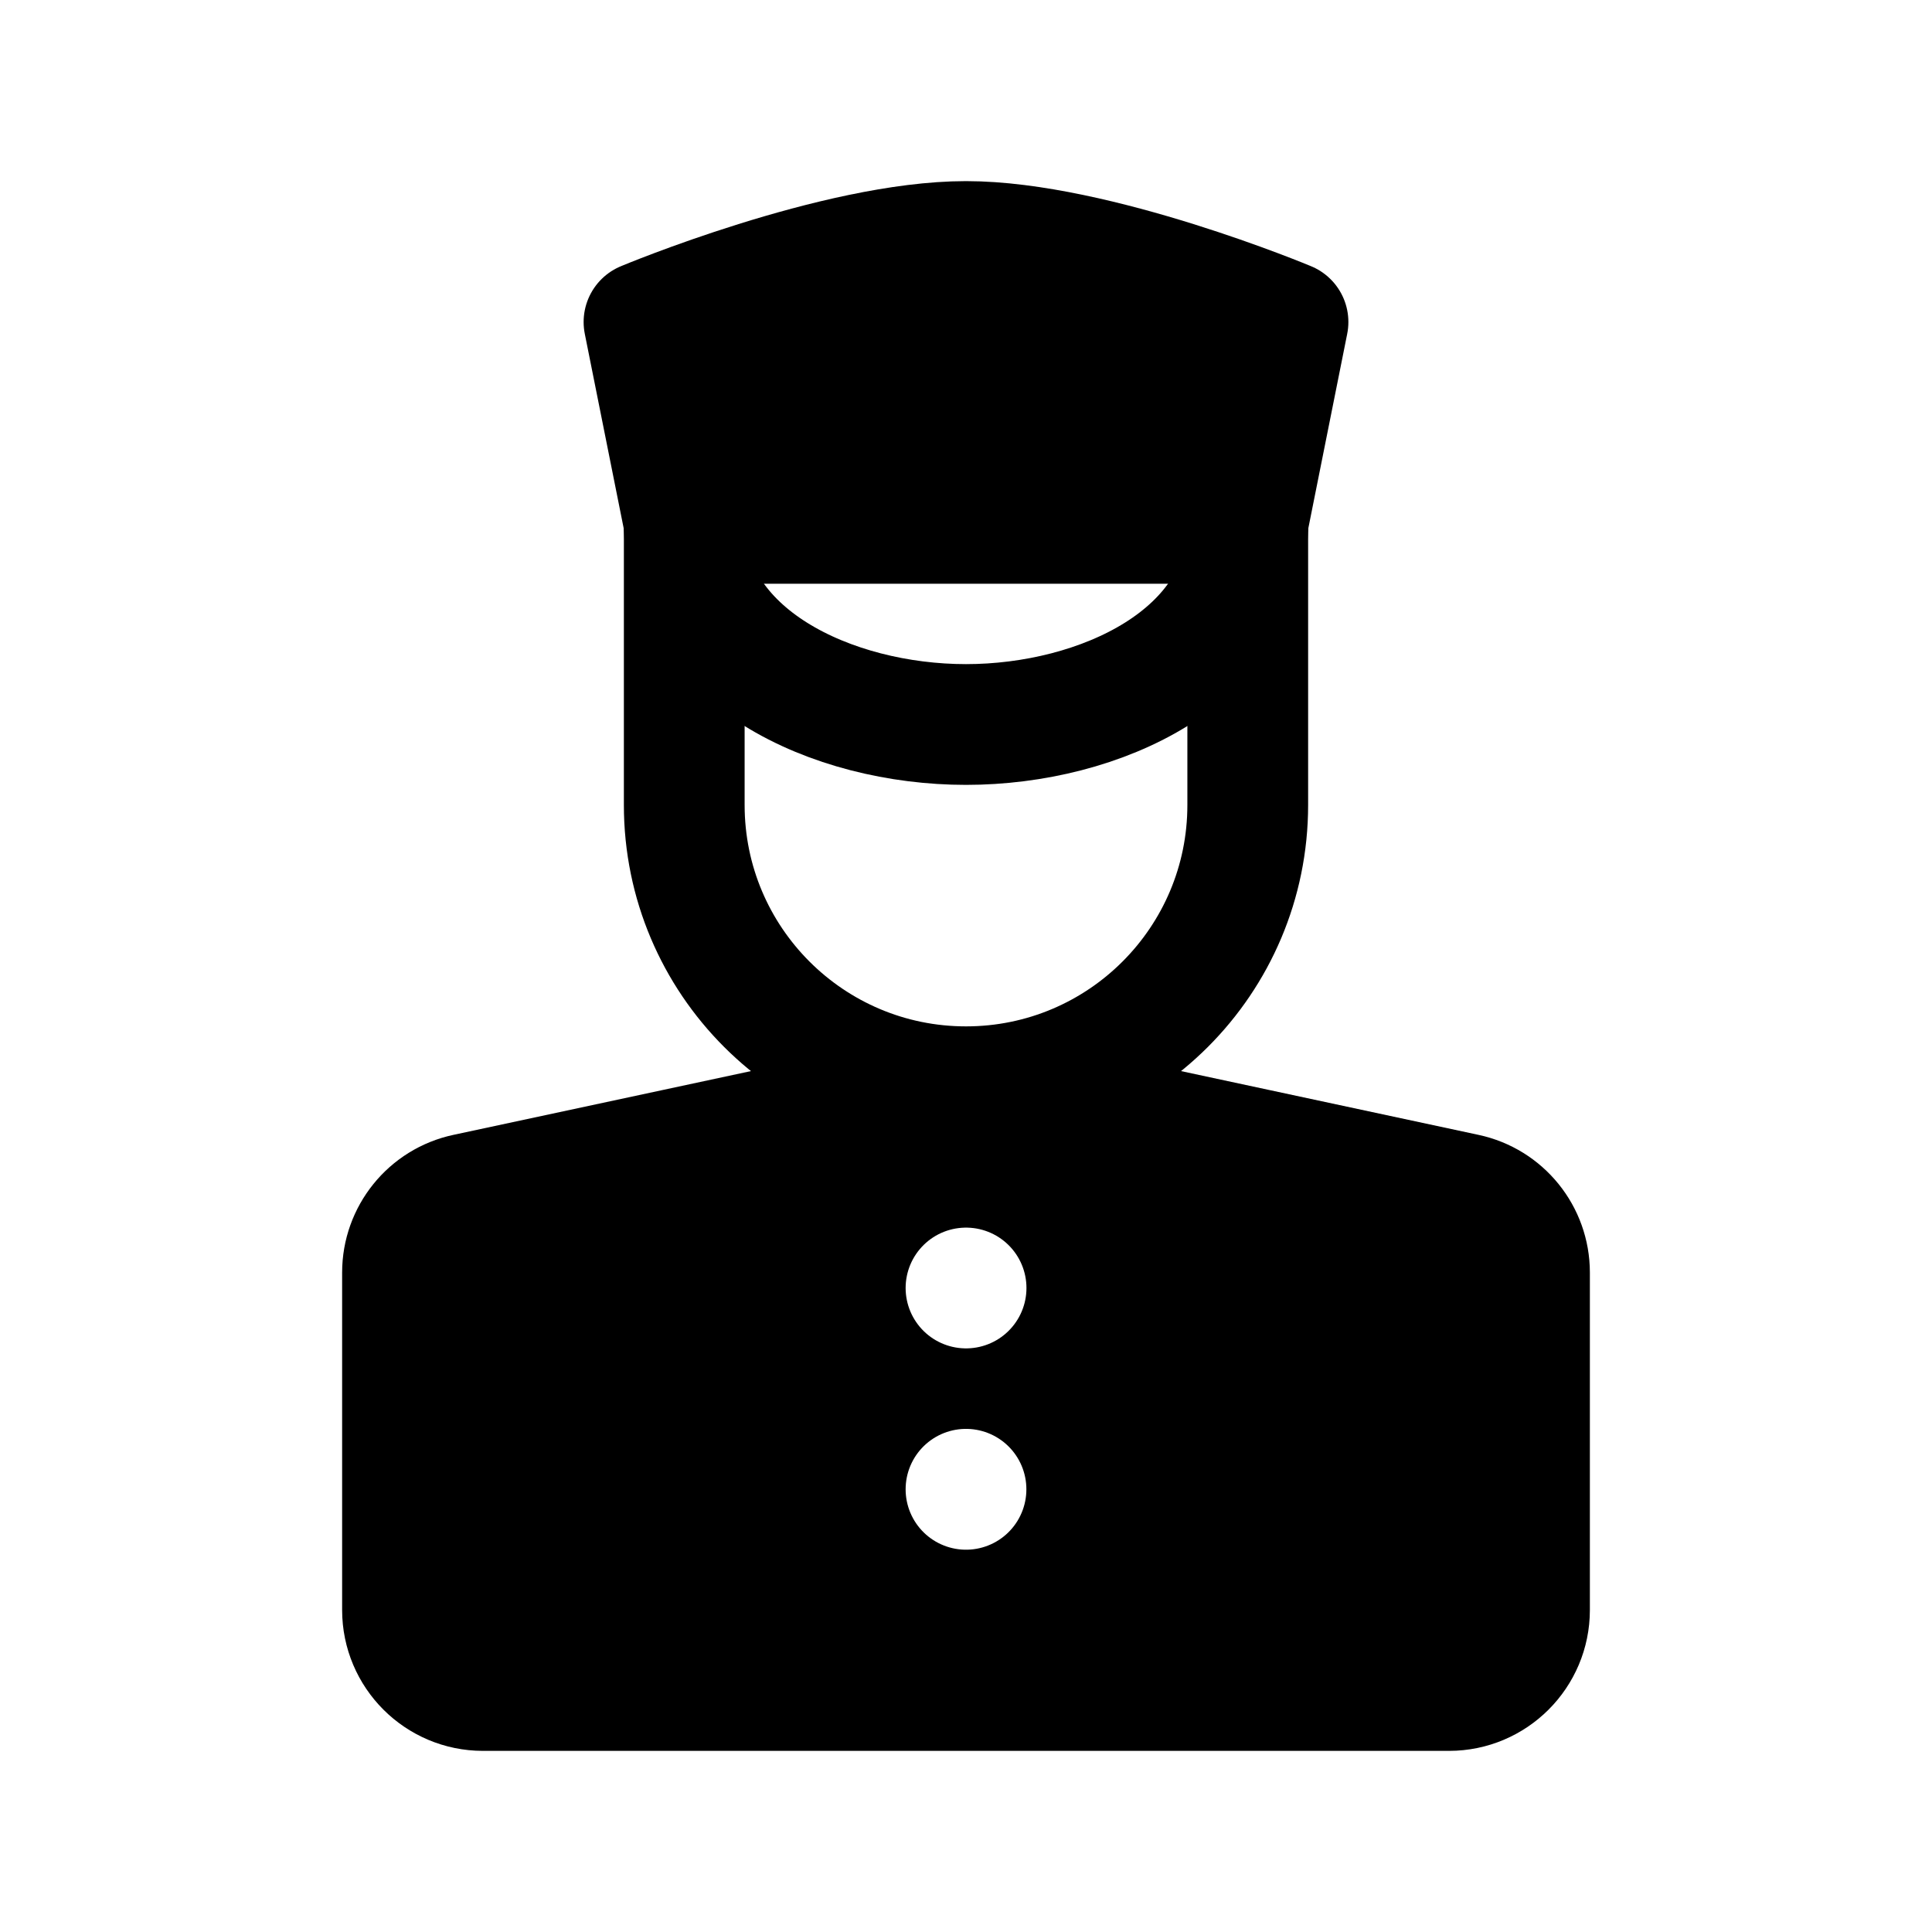 <svg width="24" height="24" viewBox="0 0 24 24" fill="none" xmlns="http://www.w3.org/2000/svg">
<rect width="24" height="24" fill="white"/>
<path d="M5 15.808C5 15.337 5.329 14.929 5.79 14.831L11.79 13.545C11.929 13.515 12.071 13.515 12.21 13.545L18.209 14.831C18.671 14.929 19 15.337 19 15.808V20C19 20.552 18.552 21 18 21H6C5.448 21 5 20.552 5 20V15.808Z" fill="black" stroke="black" stroke-width="1.5" stroke-linecap="round" stroke-linejoin="round"/>
<path d="M8.5 6.5H15.5V10C15.5 11.933 13.933 13.5 12 13.5C10.067 13.5 8.5 11.933 8.5 10V6.5Z" stroke="black" stroke-width="1.5" stroke-linecap="round" stroke-linejoin="round"/>
<path d="M15.5 6.5C15.5 8.157 13.657 9 12 9C10.343 9 8.5 8.157 8.5 6.5" stroke="black" stroke-width="1.5" stroke-linecap="round" stroke-linejoin="round"/>
<path d="M8 4L8.5 6.5H15.5L16 4C16 4 13.61 3 12 3C10.39 3 8 4 8 4Z" fill="black" stroke="black" stroke-width="1.5" stroke-linecap="round" stroke-linejoin="round"/>
<path d="M16.75 19C16.75 18.586 16.414 18.25 16 18.25C15.586 18.25 15.25 18.586 15.25 19H16.75ZM16.75 21.5V19H15.25V21.5H16.75Z" fill="black"/>
<path d="M8.75 19C8.75 18.586 8.414 18.25 8 18.25C7.586 18.25 7.25 18.586 7.25 19H8.75ZM8.75 21.5V19H7.25V21.5H8.75Z" fill="black"/>
<path d="M12 16H12.001" stroke="white" stroke-width="1.5" stroke-linecap="round" stroke-linejoin="round"/>
<path d="M12 18.5V18.501" stroke="white" stroke-width="1.5" stroke-linecap="round" stroke-linejoin="round"/>
</svg>
